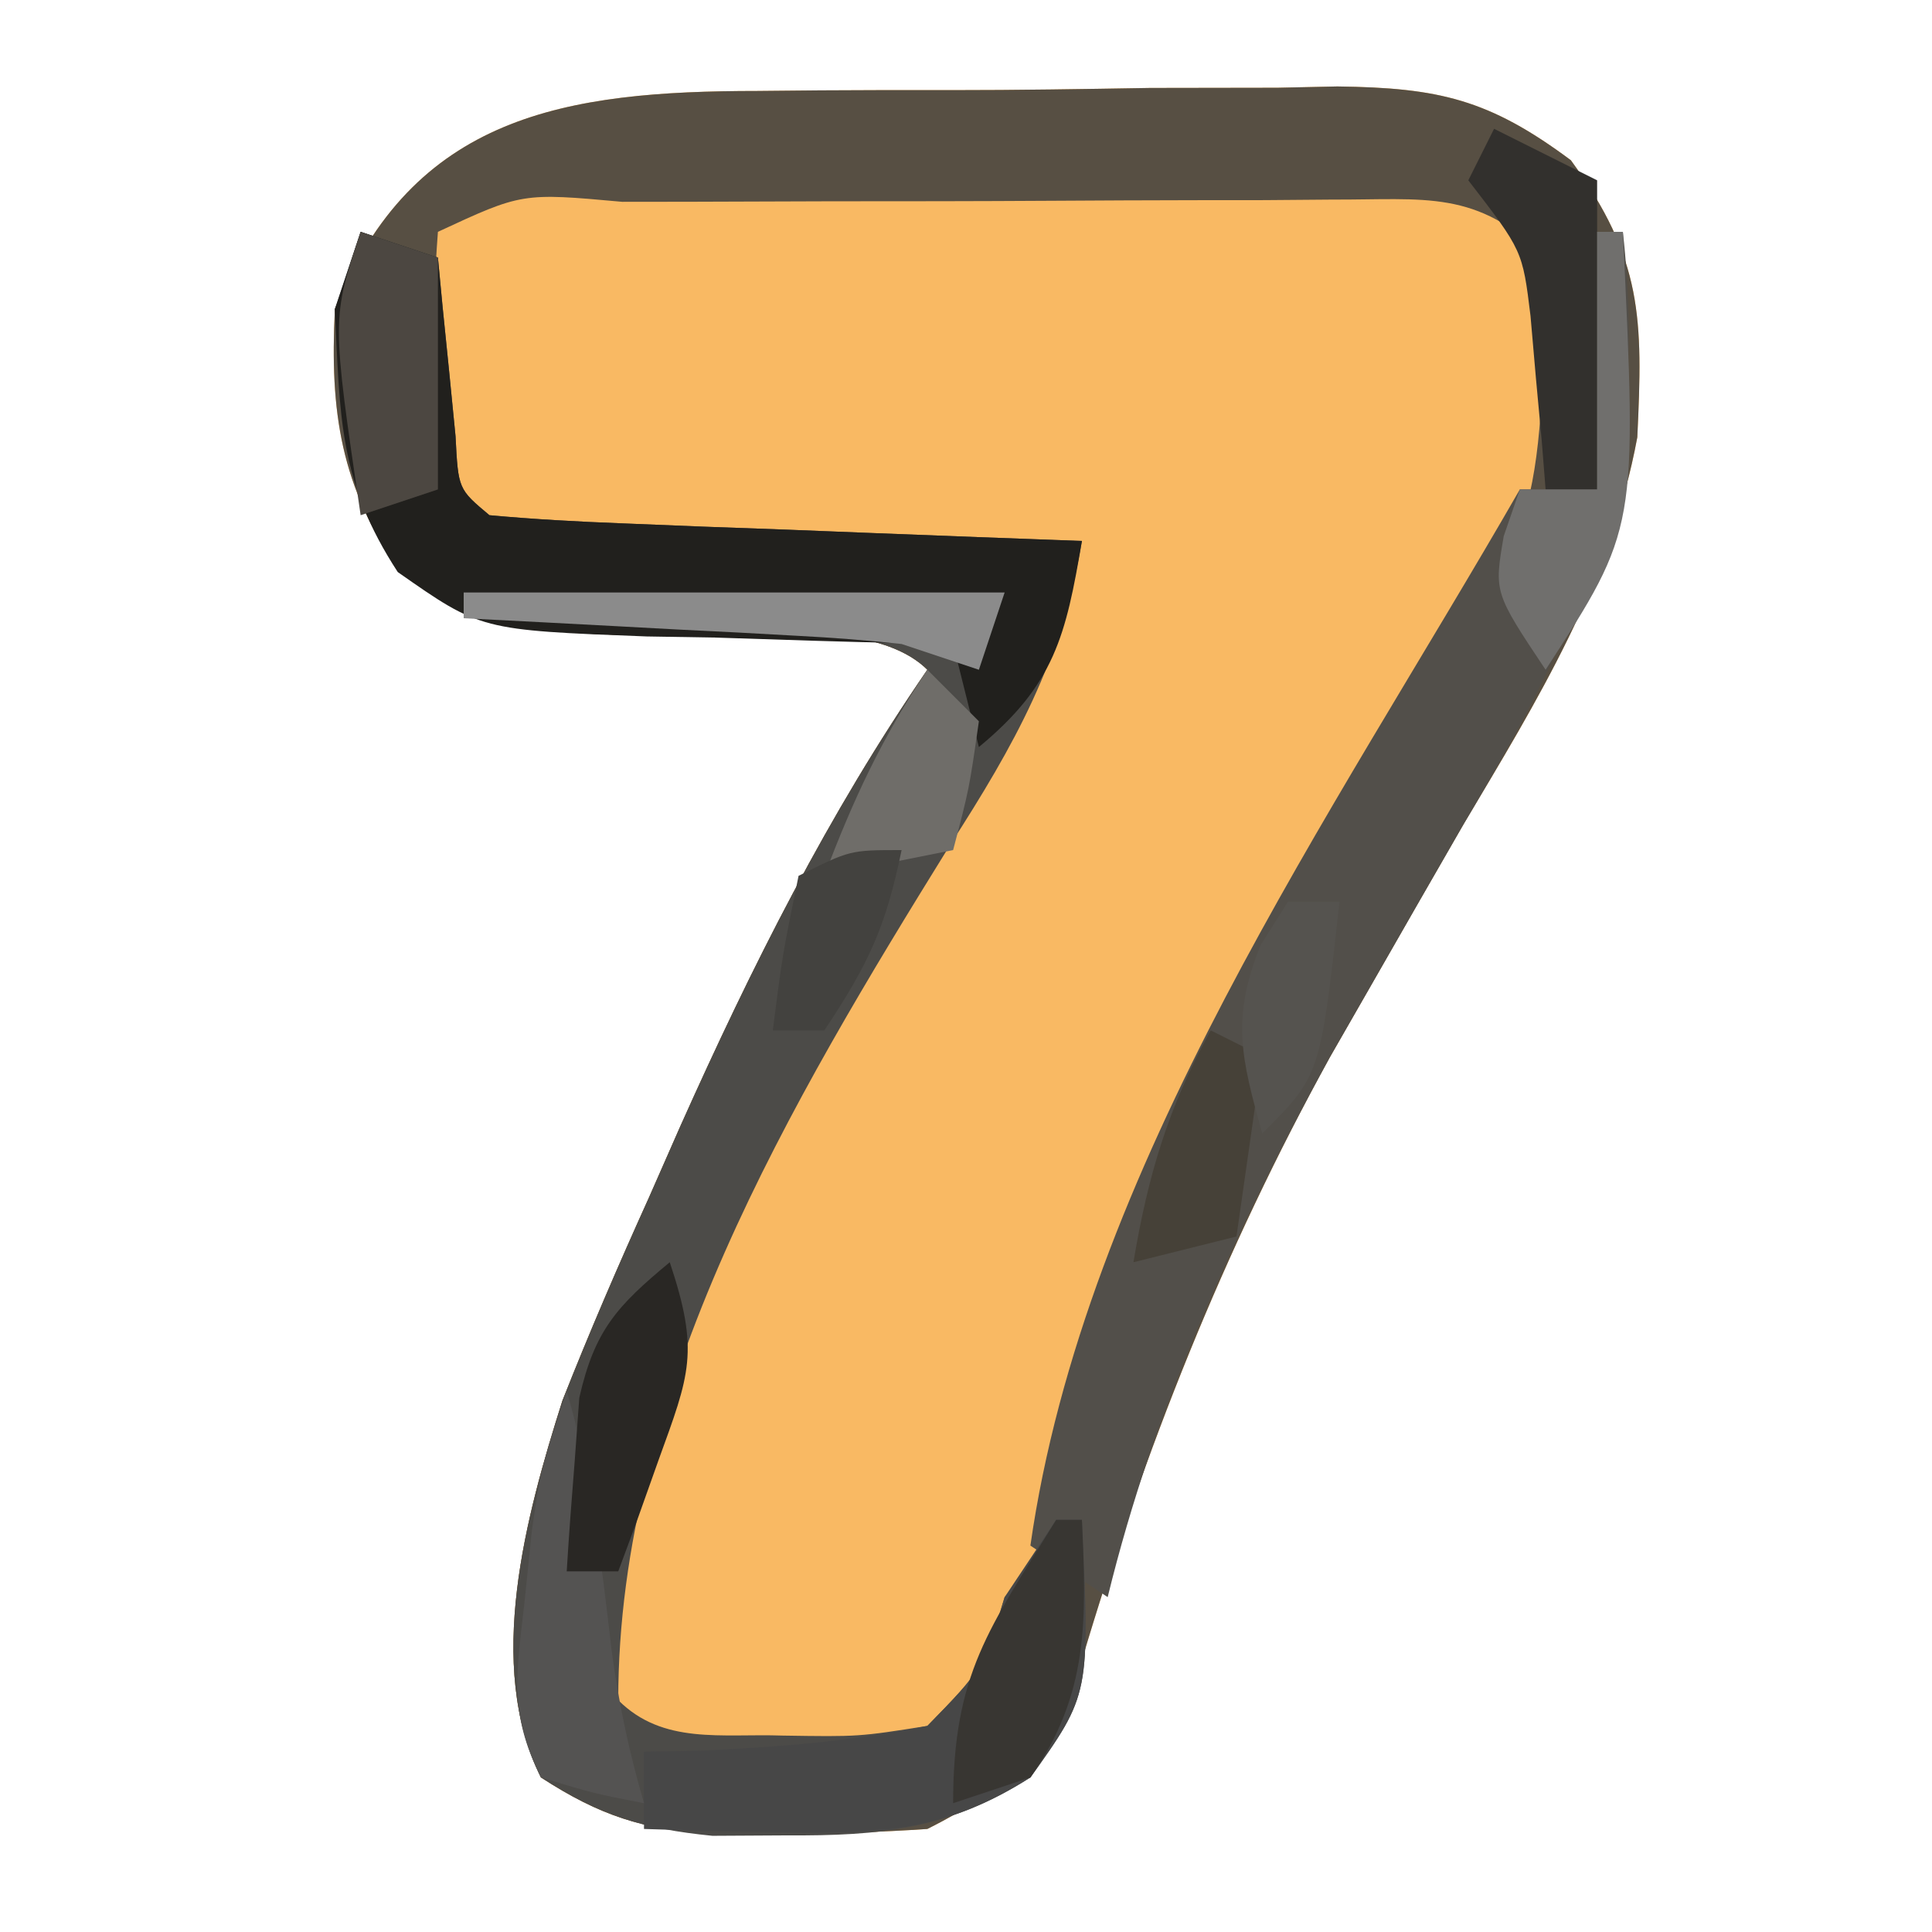 <?xml version="1.0" encoding="UTF-8"?>
<svg version="1.1" xmlns="http://www.w3.org/2000/svg" width="75" height="75">
<path d="M0 0 C1.203 -0.011 1.203 -0.011 2.431 -0.023 C4.122 -0.034 5.813 -0.037 7.504 -0.032 C10.086 -0.031 12.665 -0.073 15.246 -0.117 C16.893 -0.122 18.54 -0.125 20.188 -0.125 C21.339 -0.15 21.339 -0.15 22.514 -0.175 C26.444 -0.124 28.394 0.32 31.575 2.689 C34.363 6.528 34.374 8.824 34.154 13.445 C33.115 19.054 30.297 23.617 27.406 28.469 C26.242 30.488 25.082 32.508 23.926 34.531 C23.08 36.008 23.08 36.008 22.217 37.514 C18.083 45.04 15.03 52.719 12.586 60.938 C11.27 64.296 9.792 65.87 6.594 67.469 C4.805 67.591 3.011 67.644 1.219 67.656 C0.262 67.67 -0.694 67.685 -1.68 67.699 C-4.469 67.463 -6.074 66.986 -8.406 65.469 C-10.584 61.114 -8.989 55.303 -7.573 50.844 C-6.524 48.182 -5.398 45.575 -4.219 42.969 C-3.816 42.053 -3.413 41.138 -2.998 40.195 C-0.226 33.999 2.741 28.074 6.594 22.469 C4.354 20.229 -1.865 21.167 -5.061 21.127 C-8.779 20.989 -10.815 20.897 -13.891 18.672 C-16.183 15.34 -16.605 12.47 -16.406 8.469 C-13.388 0.924 -7.44 0.002 0 0 Z " fill="#F9B963" transform="translate(29.406,3.531)"/>
<path d="M0 0 C1.203 -0.011 1.203 -0.011 2.431 -0.023 C4.122 -0.034 5.813 -0.037 7.504 -0.032 C10.086 -0.031 12.665 -0.073 15.246 -0.117 C16.893 -0.122 18.54 -0.125 20.188 -0.125 C21.339 -0.15 21.339 -0.15 22.514 -0.175 C26.444 -0.124 28.394 0.32 31.575 2.689 C34.363 6.528 34.374 8.824 34.154 13.445 C33.115 19.054 30.297 23.617 27.406 28.469 C26.242 30.488 25.082 32.508 23.926 34.531 C23.08 36.008 23.08 36.008 22.217 37.514 C18.083 45.04 15.03 52.719 12.586 60.938 C11.27 64.296 9.792 65.87 6.594 67.469 C4.805 67.591 3.011 67.644 1.219 67.656 C0.262 67.67 -0.694 67.685 -1.68 67.699 C-4.469 67.463 -6.074 66.986 -8.406 65.469 C-10.584 61.114 -8.989 55.303 -7.573 50.844 C-6.524 48.182 -5.398 45.575 -4.219 42.969 C-3.816 42.053 -3.413 41.138 -2.998 40.195 C-0.226 33.999 2.741 28.074 6.594 22.469 C4.354 20.229 -1.865 21.167 -5.061 21.127 C-8.779 20.989 -10.815 20.897 -13.891 18.672 C-16.183 15.34 -16.605 12.47 -16.406 8.469 C-13.388 0.924 -7.44 0.002 0 0 Z M-12.406 5.469 C-12.531 7.111 -12.582 8.759 -12.594 10.406 C-12.608 11.302 -12.622 12.198 -12.637 13.121 C-12.638 15.66 -12.638 15.66 -10.406 17.469 C-7.98 17.747 -7.98 17.747 -5.18 17.664 C-4.148 17.658 -3.117 17.651 -2.055 17.645 C-0.974 17.628 0.106 17.611 1.219 17.594 C2.851 17.58 2.851 17.58 4.516 17.566 C7.209 17.543 9.901 17.51 12.594 17.469 C10.707 22.134 8.618 26.184 5.844 30.406 C-0.089 39.914 -6.604 50.988 -6.406 62.469 C-3.804 65.071 -2.583 64.767 1.031 64.781 C1.999 64.798 2.967 64.815 3.965 64.832 C6.552 64.657 6.552 64.657 8.305 63.398 C10.186 60.583 10.908 57.512 11.781 54.281 C14.766 44.065 19.345 34.74 24.887 25.668 C30.406 16.712 30.406 16.712 30.594 6.469 C27.925 3.8 25.923 4.231 22.294 4.217 C21.002 4.227 21.002 4.227 19.684 4.238 C18.801 4.239 17.918 4.239 17.009 4.24 C15.142 4.243 13.275 4.251 11.408 4.263 C8.539 4.281 5.671 4.283 2.803 4.283 C0.992 4.288 -0.818 4.294 -2.629 4.301 C-3.492 4.302 -4.356 4.303 -5.246 4.304 C-9.139 3.951 -9.139 3.951 -12.406 5.469 Z " fill="#574F43" transform="translate(29.406,3.531)"/>
<path d="M0 0 C0.99 0.33 1.98 0.66 3 1 C3.061 1.638 3.121 2.276 3.184 2.934 C3.267 3.76 3.351 4.586 3.438 5.438 C3.519 6.261 3.6 7.085 3.684 7.934 C3.789 9.987 3.789 9.987 5 11 C6.706 11.157 8.417 11.251 10.129 11.316 C11.681 11.379 11.681 11.379 13.264 11.443 C14.352 11.483 15.441 11.522 16.562 11.562 C17.655 11.606 18.747 11.649 19.873 11.693 C22.582 11.8 25.291 11.902 28 12 C27.221 16.638 25.39 19.903 22.875 23.812 C16.703 33.778 10 44.986 10 57 C11.737 58.737 14.01 58.294 16.375 58.375 C19.337 58.421 19.337 58.421 22 58 C24.135 55.804 24.135 55.804 25 53 C26.688 51.188 26.688 51.188 28 50 C28.308 56.769 28.308 56.769 26 60 C22.801 62.018 20.247 62.271 16.5 62.25 C15.562 62.255 14.623 62.26 13.656 62.266 C10.925 61.993 9.294 61.481 7 60 C4.823 55.645 6.418 49.834 7.833 45.375 C8.882 42.714 10.008 40.106 11.188 37.5 C11.59 36.585 11.993 35.669 12.408 34.726 C15.18 28.53 18.147 22.605 22 17 C19.76 14.76 13.542 15.698 10.346 15.658 C6.631 15.521 4.589 15.422 1.508 13.211 C-0.873 9.719 -0.8 7.205 -1 3 C-0.67 2.01 -0.34 1.02 0 0 Z " fill="#4C4B48" transform="translate(14,9)"/>
<path d="M0 0 C0.33 0 0.66 0 1 0 C2.021 9.313 -0.474 15.087 -5.188 23 C-6.351 25.019 -7.511 27.04 -8.668 29.062 C-9.231 30.044 -9.794 31.025 -10.374 32.036 C-14.052 38.74 -17.182 45.563 -19 53 C-19.99 52.34 -20.98 51.68 -22 51 C-19.902 36.312 -10.285 22.681 -3 10 C-2.01 10 -1.02 10 0 10 C0 6.7 0 3.4 0 0 Z " fill="#524F4A" transform="translate(62,9)"/>
<path d="M0 0 C0.99 0.33 1.98 0.66 3 1 C3.061 1.638 3.121 2.276 3.184 2.934 C3.267 3.76 3.351 4.586 3.438 5.438 C3.519 6.261 3.6 7.085 3.684 7.934 C3.789 9.987 3.789 9.987 5 11 C6.706 11.157 8.417 11.251 10.129 11.316 C11.681 11.379 11.681 11.379 13.264 11.443 C14.352 11.483 15.441 11.522 16.562 11.562 C17.655 11.606 18.747 11.649 19.873 11.693 C22.582 11.8 25.291 11.902 28 12 C27.379 15.683 26.933 17.577 24 20 C23.67 18.68 23.34 17.36 23 16 C22.445 15.991 21.891 15.981 21.319 15.972 C18.795 15.918 16.273 15.834 13.75 15.75 C12.877 15.736 12.005 15.722 11.105 15.707 C4.658 15.461 4.658 15.461 1.441 13.207 C-0.847 9.703 -0.801 7.17 -1 3 C-0.67 2.01 -0.34 1.02 0 0 Z " fill="#21201D" transform="translate(14,9)"/>
<path d="M0 0 C0.33 0 0.66 0 1 0 C1.308 6.769 1.308 6.769 -1 10 C-4.286 12.106 -6.897 12.217 -10.75 12.125 C-11.735 12.107 -12.72 12.089 -13.734 12.07 C-14.856 12.036 -14.856 12.036 -16 12 C-16 11.01 -16 10.02 -16 9 C-15.241 8.986 -14.481 8.972 -13.699 8.957 C-10.724 8.814 -7.919 8.6 -5 8 C-2.809 5.768 -2.809 5.768 -2 3 C-1.34 2.01 -0.68 1.02 0 0 Z " fill="#474747" transform="translate(41,59)"/>
<path d="M0 0 C0.971 3.33 1.343 6.661 1.746 10.094 C2.015 12.113 2.43 14.044 3 16 C1.062 15.625 1.062 15.625 -1 15 C-2.289 12.423 -1.935 10.911 -1.625 8.062 C-1.535 7.187 -1.445 6.312 -1.352 5.41 C-1 3 -1 3 0 0 Z " fill="#545352" transform="translate(22,54)"/>
<path d="M0 0 C1.32 0.66 2.64 1.32 4 2 C4 5.96 4 9.92 4 14 C3.34 14 2.68 14 2 14 C1.927 13.078 1.927 13.078 1.852 12.137 C1.777 11.328 1.702 10.52 1.625 9.688 C1.555 8.887 1.486 8.086 1.414 7.262 C1.104 4.728 1.104 4.728 -1 2 C-0.67 1.34 -0.34 0.68 0 0 Z " fill="#32302D" transform="translate(58,5)"/>
<path d="M0 0 C0.33 0 0.66 0 1 0 C1.176 3.875 1.283 6.755 -1 10 C-1.99 10.33 -2.98 10.66 -4 11 C-4 5.957 -2.598 4.221 0 0 Z " fill="#383632" transform="translate(41,59)"/>
<path d="M0 0 C0.99 0.33 1.98 0.66 3 1 C3 3.97 3 6.94 3 10 C2.01 10.33 1.02 10.66 0 11 C-1.125 3.375 -1.125 3.375 0 0 Z " fill="#4C4741" transform="translate(14,9)"/>
<path d="M0 0 C0.33 0 0.66 0 1 0 C1.554 11.522 1.554 11.522 -2 17 C-4 14 -4 14 -3.625 11.812 C-3.419 11.214 -3.212 10.616 -3 10 C-2.01 10 -1.02 10 0 10 C0 6.7 0 3.4 0 0 Z " fill="#706F6D" transform="translate(62,9)"/>
<path d="M0 0 C1.16 3.479 0.775 4.342 -0.438 7.688 C-0.869 8.9 -0.869 8.9 -1.309 10.137 C-1.537 10.752 -1.765 11.366 -2 12 C-2.66 12 -3.32 12 -4 12 C-3.913 10.561 -3.804 9.124 -3.688 7.688 C-3.629 6.887 -3.571 6.086 -3.512 5.262 C-2.918 2.637 -2.042 1.692 0 0 Z " fill="#292724" transform="translate(26,49)"/>
<path d="M0 0 C0.66 0.33 1.32 0.66 2 1 C1.67 3.31 1.34 5.62 1 8 C-0.32 8.33 -1.64 8.66 -3 9 C-2.443 5.656 -1.648 2.967 0 0 Z " fill="#464138" transform="translate(47,40)"/>
<path d="M0 0 C6.93 0 13.86 0 21 0 C20.67 0.99 20.34 1.98 20 3 C19.01 2.67 18.02 2.34 17 2 C15.666 1.856 14.328 1.754 12.988 1.684 C11.852 1.621 11.852 1.621 10.693 1.557 C9.515 1.498 9.515 1.498 8.312 1.438 C7.515 1.394 6.718 1.351 5.896 1.307 C3.931 1.201 1.966 1.1 0 1 C0 0.67 0 0.34 0 0 Z " fill="#8B8B8B" transform="translate(18,23)"/>
<path d="M0 0 C0.66 0.66 1.32 1.32 2 2 C1.625 4.625 1.625 4.625 1 7 C-0.65 7.33 -2.3 7.66 -4 8 C-2.875 5.028 -1.777 2.666 0 0 Z " fill="#6F6D69" transform="translate(36,26)"/>
<path d="M0 0 C-0.613 2.962 -1.254 4.381 -3 7 C-3.66 7 -4.32 7 -5 7 C-4.625 4.062 -4.625 4.062 -4 1 C-2 0 -2 0 0 0 Z " fill="#43423F" transform="translate(35,33)"/>
<path d="M0 0 C0.66 0 1.32 0 2 0 C1.25 6.75 1.25 6.75 -1 9 C-1.81 6.085 -2.218 4.539 -1.062 1.688 C-0.712 1.131 -0.361 0.574 0 0 Z " fill="#55534F" transform="translate(50,35)"/>
</svg>
